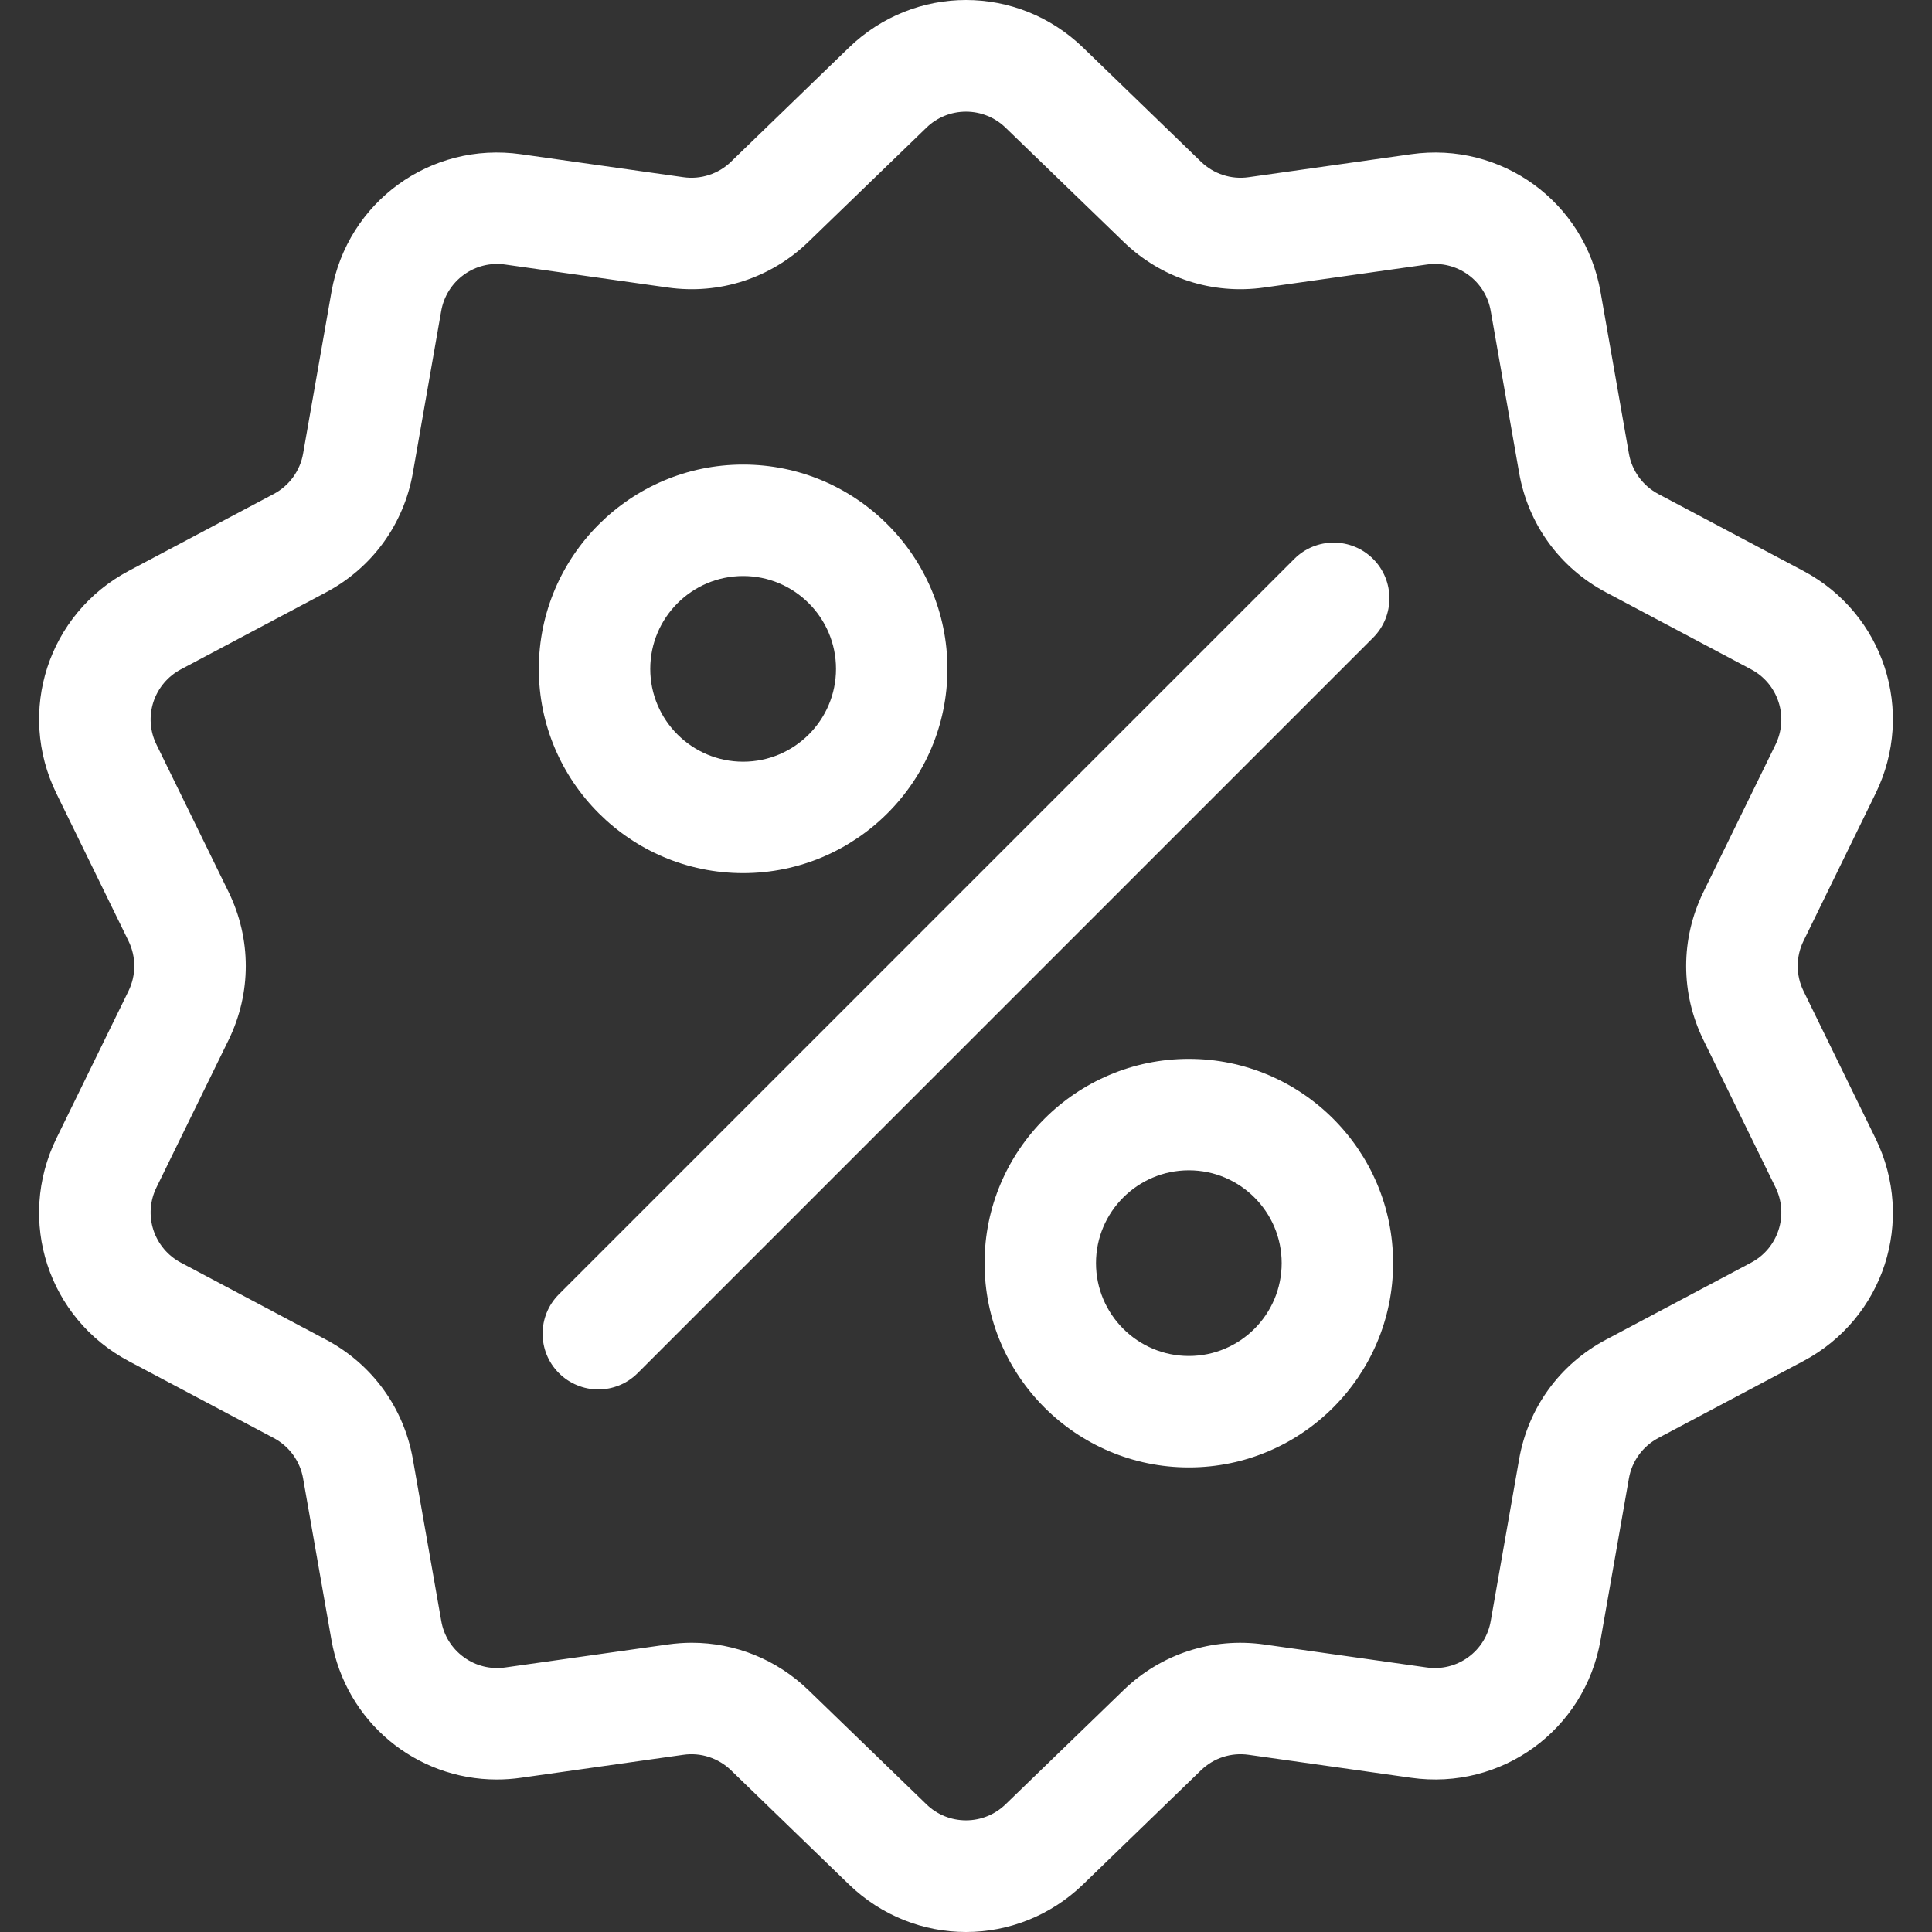 <svg width="28" height="28" viewBox="0 0 28 28" fill="none" xmlns="http://www.w3.org/2000/svg">
<rect x="0" y="0" width="28" height="28" fill="#333333" stroke="none"/>
<g clip-path="url(#clip0_370_1018)">
<path d="M26.138 14.363C26.082 14.25 26.054 14.126 26.054 14C26.054 13.874 26.082 13.75 26.138 13.637L27.182 11.501C27.764 10.312 27.303 8.894 26.134 8.273L24.033 7.159C23.922 7.1 23.826 7.017 23.752 6.915C23.678 6.813 23.628 6.696 23.607 6.572L23.196 4.23C22.967 2.926 21.761 2.049 20.45 2.235L18.096 2.568C17.971 2.586 17.844 2.575 17.725 2.536C17.605 2.497 17.496 2.431 17.406 2.344L15.697 0.69C14.745 -0.23 13.255 -0.23 12.303 0.69L10.594 2.344C10.504 2.432 10.395 2.497 10.275 2.536C10.155 2.575 10.029 2.586 9.904 2.568L7.55 2.235C6.239 2.049 5.033 2.926 4.804 4.23L4.393 6.572C4.372 6.696 4.322 6.813 4.248 6.915C4.174 7.017 4.078 7.1 3.967 7.159L1.866 8.273C0.697 8.894 0.236 10.312 0.818 11.501L1.862 13.637C1.917 13.75 1.946 13.874 1.946 14C1.946 14.126 1.917 14.25 1.862 14.363L0.817 16.499C0.236 17.689 0.697 19.106 1.866 19.727L3.967 20.841C4.078 20.9 4.174 20.983 4.248 21.085C4.322 21.187 4.372 21.304 4.393 21.428L4.804 23.77C5.012 24.957 6.03 25.79 7.2 25.79C7.315 25.79 7.432 25.782 7.55 25.765L9.904 25.432C10.029 25.414 10.156 25.425 10.275 25.464C10.395 25.503 10.504 25.569 10.594 25.656L12.303 27.31C12.779 27.77 13.389 28 14 28C14.61 28 15.221 27.77 15.697 27.31L17.406 25.656C17.59 25.478 17.842 25.396 18.096 25.432L20.45 25.765C21.762 25.951 22.967 25.074 23.196 23.77L23.607 21.428C23.628 21.304 23.678 21.187 23.752 21.085C23.826 20.983 23.922 20.9 24.033 20.841L26.134 19.727C27.303 19.106 27.764 17.689 27.182 16.499L26.138 14.363ZM25.377 18.3L23.276 19.415C22.606 19.77 22.147 20.402 22.016 21.149L21.605 23.491C21.569 23.703 21.452 23.892 21.278 24.018C21.105 24.144 20.889 24.197 20.676 24.166L18.322 23.833C17.571 23.727 16.828 23.968 16.283 24.495L14.574 26.149C14.42 26.299 14.214 26.382 14 26.382C13.785 26.382 13.579 26.299 13.426 26.149L11.717 24.495C11.256 24.05 10.654 23.808 10.025 23.808C9.91 23.808 9.794 23.817 9.678 23.833L7.324 24.166C7.111 24.197 6.895 24.144 6.722 24.017C6.548 23.891 6.431 23.703 6.395 23.491L5.984 21.149C5.853 20.402 5.393 19.77 4.724 19.415L2.623 18.3C2.433 18.2 2.29 18.03 2.223 17.826C2.157 17.622 2.173 17.401 2.268 17.208L3.313 15.072C3.645 14.391 3.645 13.609 3.313 12.928L2.268 10.792C2.173 10.599 2.157 10.378 2.223 10.174C2.29 9.97 2.433 9.8 2.623 9.7L4.724 8.585C5.393 8.23 5.853 7.598 5.984 6.851L6.394 4.509C6.431 4.297 6.548 4.108 6.722 3.982C6.895 3.856 7.111 3.803 7.323 3.834L9.678 4.167C10.428 4.273 11.172 4.032 11.717 3.504L13.426 1.851C13.579 1.701 13.785 1.618 14 1.618C14.214 1.618 14.42 1.701 14.574 1.851L16.283 3.504C16.828 4.032 17.571 4.273 18.322 4.167L20.676 3.834C20.889 3.803 21.105 3.856 21.278 3.982C21.452 4.108 21.569 4.297 21.605 4.509L22.016 6.851C22.147 7.598 22.606 8.23 23.276 8.585L25.377 9.7C25.567 9.8 25.71 9.97 25.776 10.174C25.843 10.378 25.826 10.599 25.732 10.792L24.687 12.928C24.354 13.609 24.354 14.391 24.687 15.072L25.732 17.208C25.826 17.4 25.843 17.622 25.776 17.826C25.71 18.03 25.567 18.2 25.377 18.3Z" fill="white"/>
<path d="M19.9 8.1C19.584 7.785 19.073 7.785 18.758 8.1L8.1 18.758C7.785 19.073 7.785 19.585 8.1 19.9C8.175 19.975 8.264 20.035 8.362 20.075C8.46 20.116 8.565 20.137 8.671 20.137C8.877 20.137 9.084 20.058 9.242 19.9L19.9 9.242C20.215 8.927 20.215 8.415 19.9 8.1ZM10.77 6.733C9.138 6.733 7.809 8.061 7.809 9.694C7.809 11.326 9.138 12.654 10.77 12.654C12.403 12.654 13.731 11.326 13.731 9.694C13.731 8.061 12.403 6.733 10.77 6.733ZM10.77 11.039C10.028 11.039 9.424 10.436 9.424 9.694C9.424 8.951 10.028 8.348 10.77 8.348C11.512 8.348 12.116 8.951 12.116 9.694C12.116 10.436 11.512 11.039 10.77 11.039ZM17.23 15.346C15.597 15.346 14.269 16.674 14.269 18.306C14.269 19.939 15.597 21.267 17.23 21.267C18.862 21.267 20.19 19.939 20.19 18.306C20.19 16.674 18.862 15.346 17.23 15.346ZM17.23 19.652C16.488 19.652 15.884 19.049 15.884 18.306C15.884 17.564 16.488 16.961 17.23 16.961C17.972 16.961 18.575 17.564 18.575 18.306C18.575 19.049 17.972 19.652 17.23 19.652Z" fill="white"/>
</g>
<defs>
<clipPath id="clip0_370_1018">
<rect width="28" height="28" fill="white"/>
</clipPath>
</defs>
</svg>
